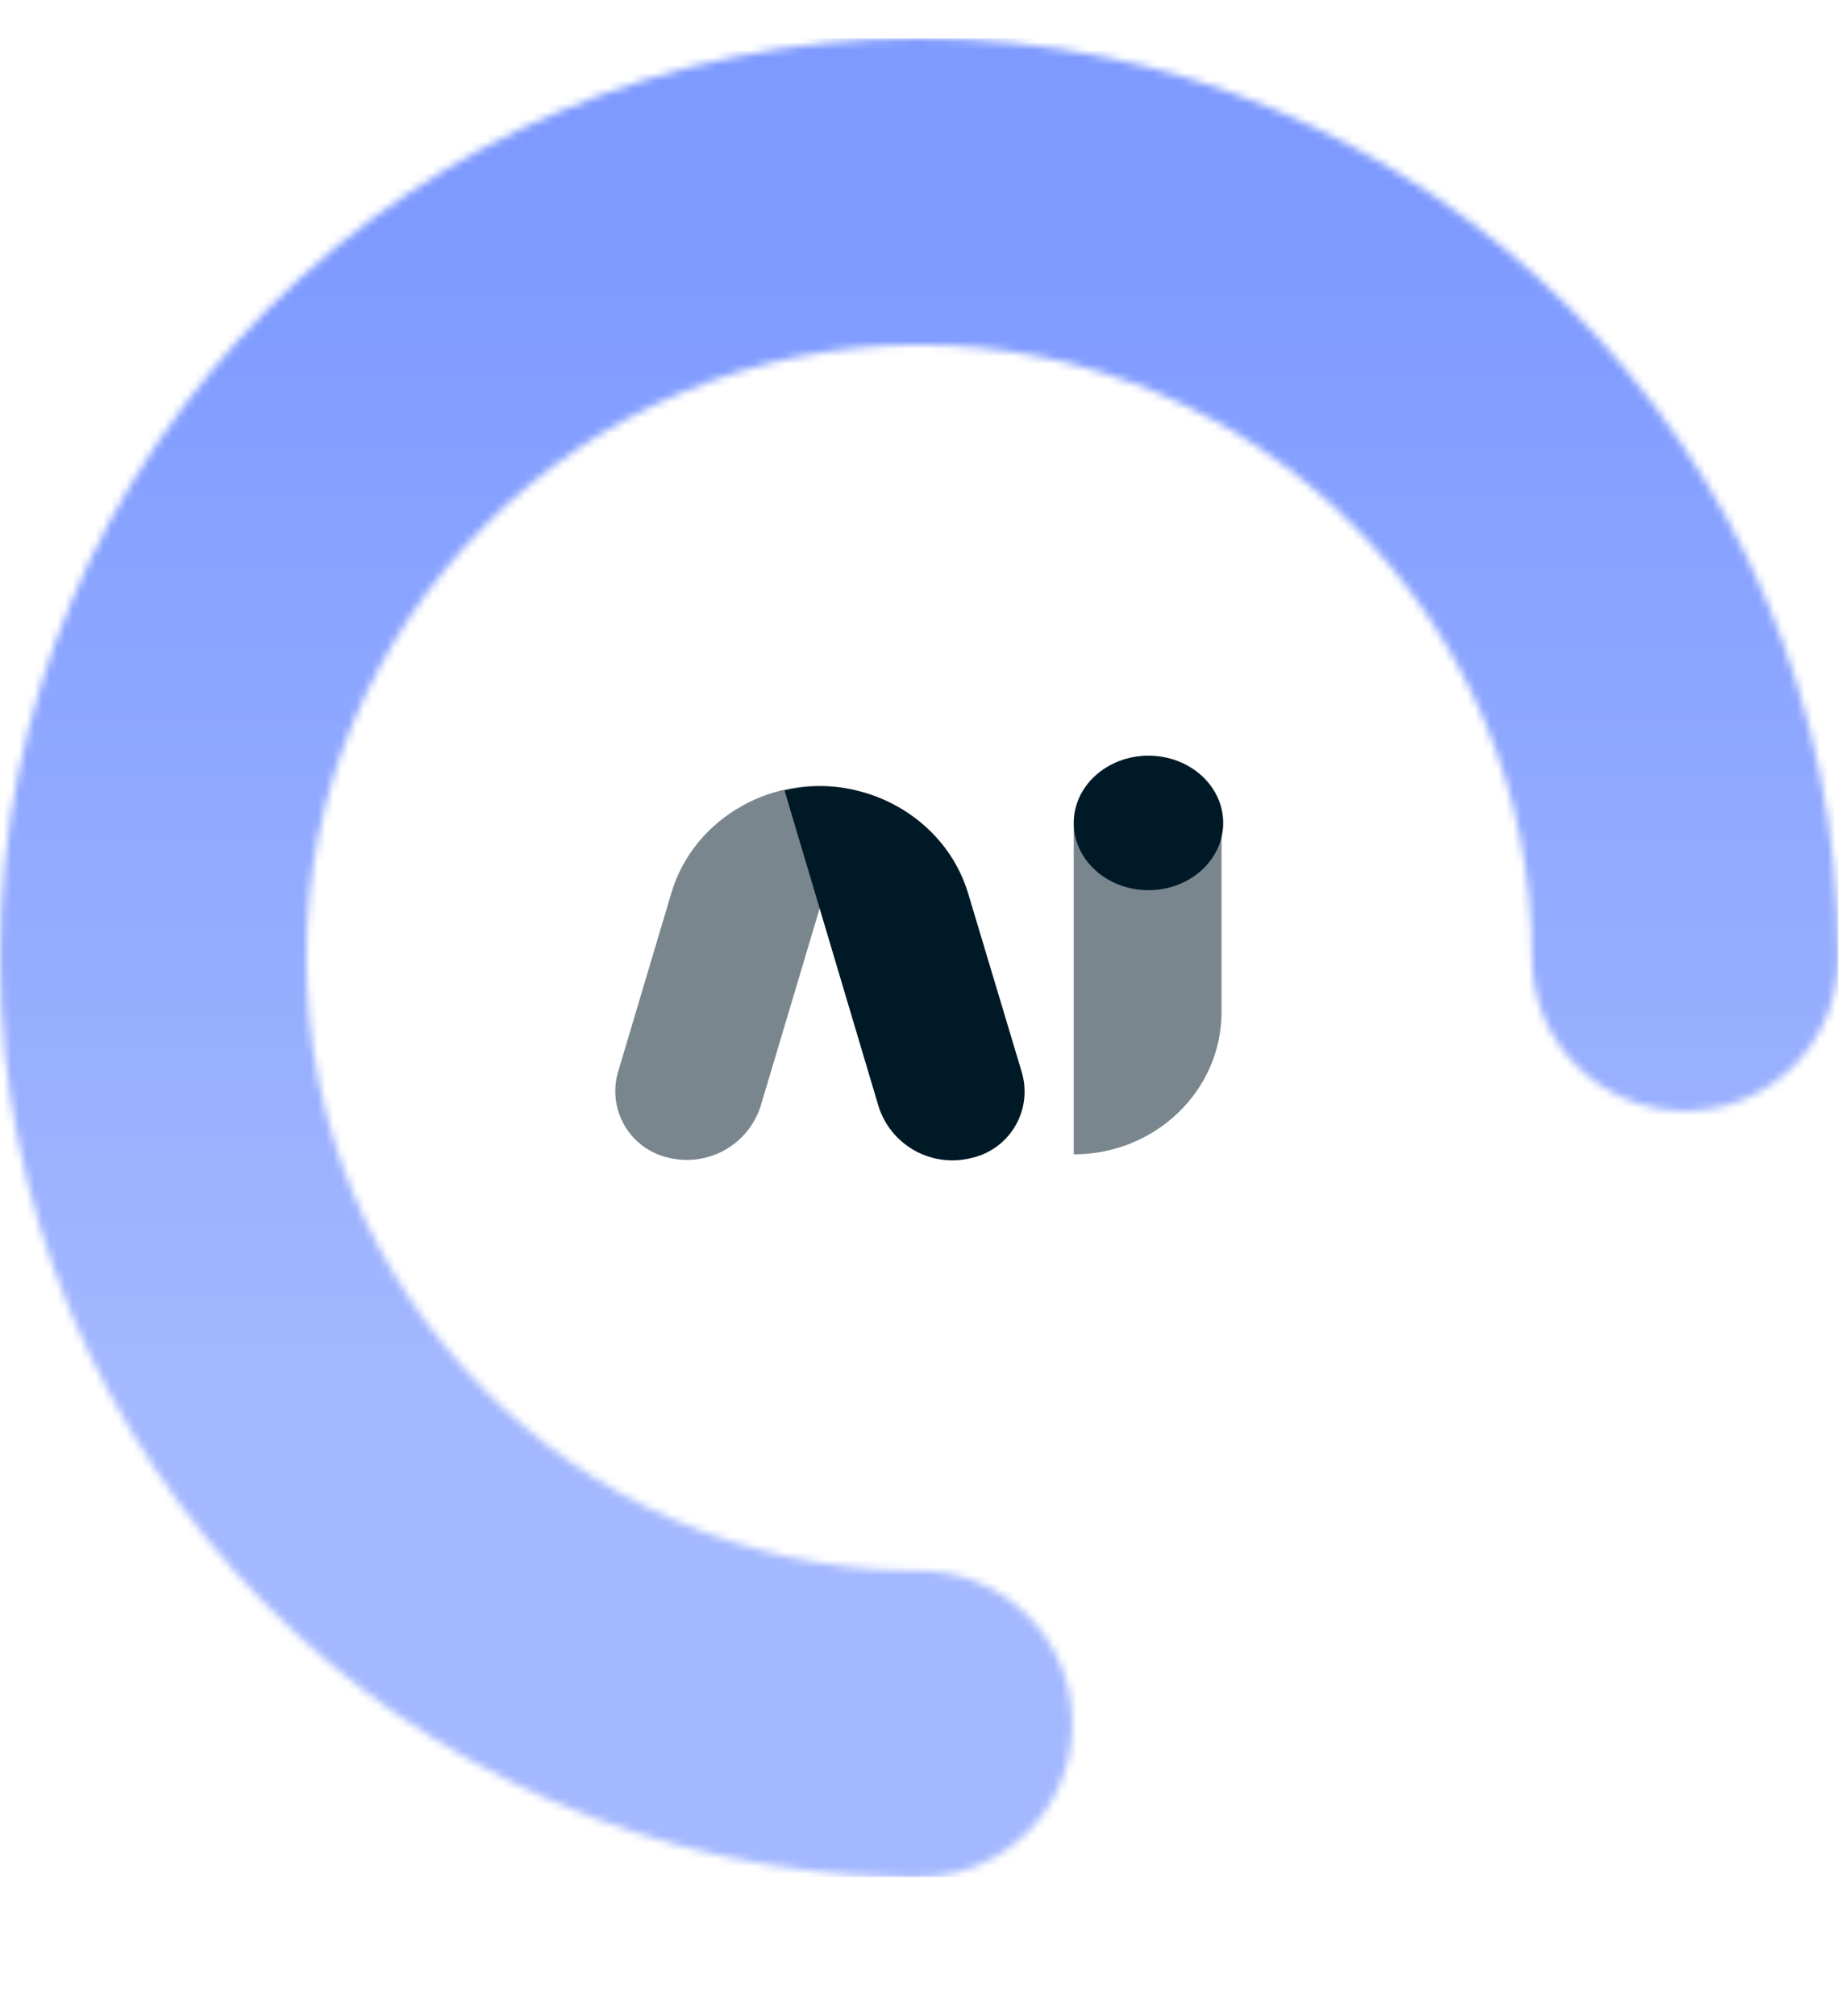 <svg width="240" height="263" viewBox="0 0 240 263" fill="none" xmlns="http://www.w3.org/2000/svg">
<g clip-path="url(#clip0_918_14657)">
<g clip-path="url(#clip1_918_14657)">
<g clip-path="url(#clip2_918_14657)">
<path d="M140.128 150.615V107.875C140.231 105.387 141.293 103.035 143.09 101.311C144.887 99.587 147.282 98.624 149.772 98.624C152.263 98.624 154.657 99.587 156.455 101.311C158.252 103.035 159.313 105.387 159.417 107.875V132.045C159.417 142.308 150.775 150.615 140.128 150.615Z" fill="#7A868D"/>
<path d="M149.881 116.149C155.268 116.149 159.634 112.22 159.634 107.374C159.634 102.527 155.268 98.599 149.881 98.599C144.494 98.599 140.128 102.527 140.128 107.374C140.128 112.22 144.494 116.149 149.881 116.149Z" fill="#001926"/>
<path d="M111.579 103.087L99.251 144.373C98.461 146.792 96.787 148.824 94.564 150.063C92.341 151.302 89.732 151.658 87.258 151.059C86.07 150.794 84.949 150.289 83.964 149.573C82.979 148.858 82.151 147.948 81.532 146.899C80.913 145.851 80.516 144.687 80.365 143.479C80.215 142.271 80.314 141.044 80.656 139.876L87.609 116.534C90.518 106.63 101.257 100.605 111.579 103.087Z" fill="#7A868D"/>
<path d="M102.386 103.145L114.68 144.431C115.469 146.85 117.141 148.881 119.363 150.121C121.584 151.36 124.192 151.716 126.664 151.117C127.864 150.864 128.999 150.365 129.997 149.652C130.995 148.939 131.835 148.027 132.462 146.973C133.091 145.919 133.494 144.747 133.647 143.53C133.799 142.313 133.698 141.078 133.35 139.901L126.355 116.592C123.405 106.689 112.674 100.663 102.386 103.145Z" fill="#001926"/>
</g>
</g>
</g>
<mask id="mask0_918_14657" style="mask-type:alpha" maskUnits="userSpaceOnUse" x="0" y="5" width="240" height="240">
<g clip-path="url(#clip3_918_14657)">
<g clip-path="url(#clip4_918_14657)">
<path fill-rule="evenodd" clip-rule="evenodd" d="M119.955 5C186.197 5 239.91 58.713 239.91 124.955C239.91 136.018 230.98 144.948 219.918 144.948C208.855 144.948 199.925 136.018 199.925 124.955C199.925 80.838 164.072 44.985 119.955 44.985C75.838 44.985 39.985 80.838 39.985 124.955C39.985 168.672 75.038 204.259 118.622 204.925H119.955C131.018 204.925 139.948 213.855 139.948 224.918C139.948 235.98 131.018 244.91 119.955 244.91H117.956C52.647 243.844 0 190.53 0 124.955C0 58.713 53.713 5 119.955 5Z" fill="#001926"/>
</g>
</g>
</mask>
<g mask="url(#mask0_918_14657)">
<rect y="5" width="239.92" height="239.91" fill="url(#paint0_linear_918_14657)"/>
</g>
<defs>
<linearGradient id="paint0_linear_918_14657" x1="119.96" y1="5" x2="119.96" y2="244.91" gradientUnits="userSpaceOnUse">
<stop offset="0.11" stop-color="#7E9AFF"/>
<stop offset="0.74" stop-color="#A4B8FF"/>
</linearGradient>
<clipPath id="clip0_918_14657">
<rect width="95.97" height="53.72" fill="white" transform="translate(71.981 98.14)"/>
</clipPath>
<clipPath id="clip1_918_14657">
<rect width="95.97" height="53.72" fill="white" transform="translate(71.981 98.14)"/>
</clipPath>
<clipPath id="clip2_918_14657">
<rect width="95.966" height="53.72" fill="white" transform="translate(71.982 98.14)"/>
</clipPath>
<clipPath id="clip3_918_14657">
<rect width="239.92" height="239.91" fill="white" transform="translate(0 5)"/>
</clipPath>
<clipPath id="clip4_918_14657">
<rect width="239.91" height="239.91" fill="white" transform="translate(0 5)"/>
</clipPath>
</defs>
</svg>
